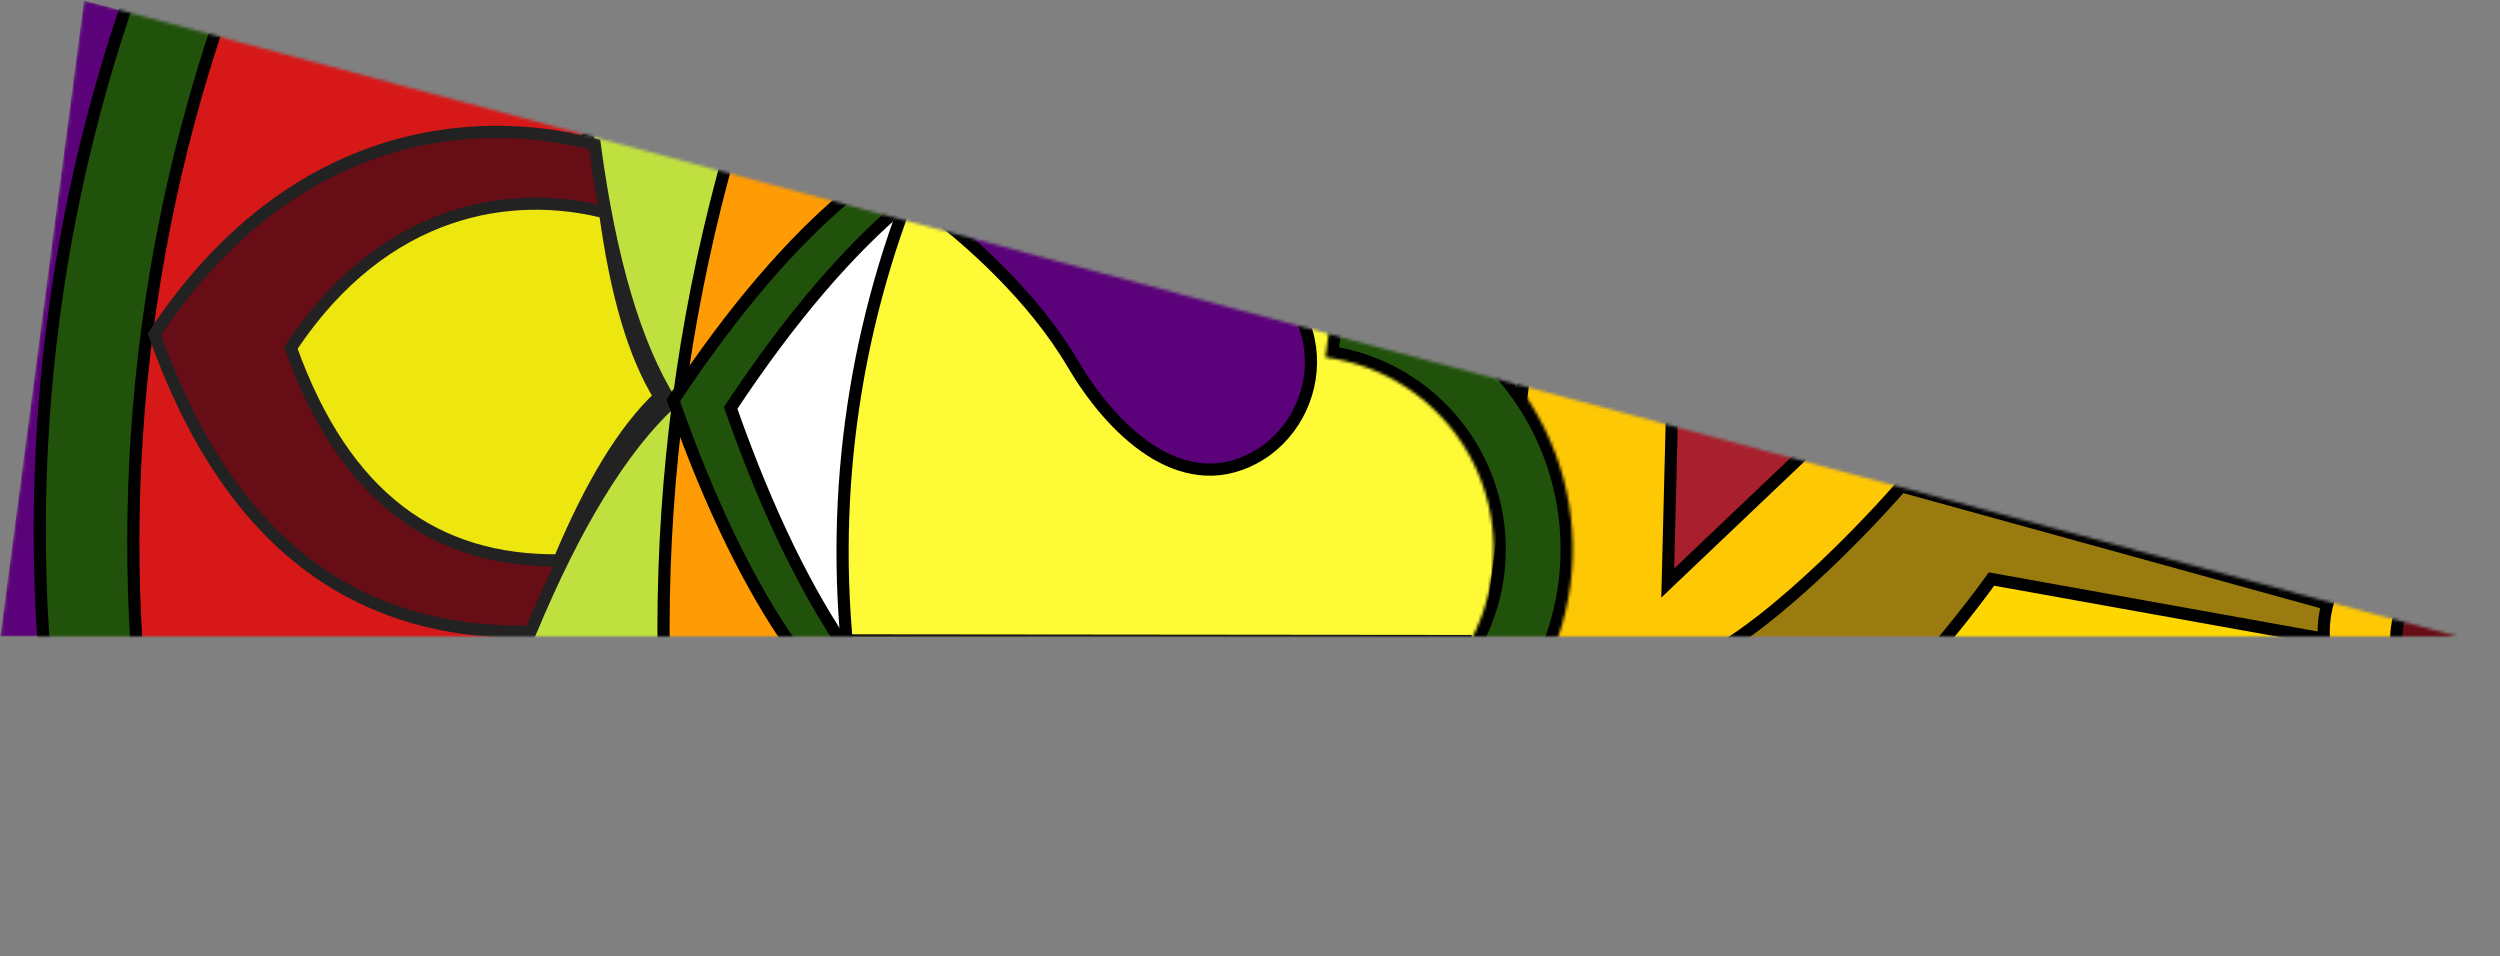 <svg width="821" height="314" viewBox="0 0 821 314" fill="none" xmlns="http://www.w3.org/2000/svg">
<rect x="0" y="0" width="821" height="314" fill="#808080" stroke="none"/>
<mask id="mask0_2_16" style="mask-type:alpha" maskUnits="userSpaceOnUse" x="0" y="0" width="808" height="210">
<path d="M27.592 0.164L0.098 209.002L807.001 209.004L27.592 0.164Z" fill="white"/>
</mask>
<g mask="url(#mask0_2_16)">
<path d="M27.592 0.164L0.098 209.002L807.001 209.004L27.592 0.164Z" fill="#5B027A"/>
<circle cx="536.5" cy="536.5" r="534.5" transform="matrix(-0.131 0.991 0.991 0.131 85.962 -427.879)" fill="#21520B" stroke="black" stroke-width="4"/>
<circle cx="536.5" cy="536.5" r="534.5" transform="matrix(-0.131 0.991 0.991 0.131 116.697 -423.833)" fill="#D71818" stroke="black" stroke-width="4"/>
<circle cx="358.5" cy="358.5" r="356.5" transform="matrix(-0.131 0.991 0.991 0.131 218.646 -232.892)" fill="#C0E040" stroke="black" stroke-width="4"/>
<circle cx="536.5" cy="536.5" r="534.5" transform="matrix(-0.131 0.991 0.991 0.131 347.703 -393.42)" fill="#FFC805" stroke="black" stroke-width="4"/>
<path d="M174.215 207.483C188.944 172.18 204.135 147.243 220.398 132.139C208.601 113.345 200.383 85.335 195.294 47.439C152.844 36.395 93.93 44.361 50.714 109.777C63.023 144.468 79.752 169.126 100.463 184.984C121.023 200.727 145.673 207.924 174.215 207.483Z" fill="#670D16" stroke="#222222" stroke-width="4"/>
<path d="M183.656 184.019C194.142 158.99 204.983 141.157 216.622 130.219C208.214 116.646 202.359 96.626 198.708 69.752C168.352 61.992 126.4 67.769 95.515 114.253C104.369 139.032 116.359 156.608 131.144 167.91C145.78 179.098 163.319 184.263 183.656 184.019Z" fill="#EDE70F" stroke="#222222" stroke-width="4"/>
<circle cx="578.5" cy="578.5" r="576.5" transform="matrix(-0.131 0.991 0.991 0.131 296.673 -442.501)" fill="#FF9B04" stroke="black" stroke-width="4"/>
<path d="M221.105 131.493C301.869 9.415 362.335 32.897 378.662 53.284L352.75 250.098C332.384 262.55 271.254 274.291 221.105 131.493Z" fill="#21520B" stroke="black" stroke-width="4"/>
<path d="M239.943 133.973C320.707 11.895 381.173 35.377 397.499 55.764L371.588 252.578C351.222 265.03 290.091 276.771 239.943 133.973Z" fill="white" stroke="black" stroke-width="4"/>
<circle cx="326.5" cy="326.5" r="324.5" transform="matrix(-0.131 0.991 0.991 0.131 320.293 -185.217)" fill="#FFFA36" stroke="black" stroke-width="4"/>
<rect x="1.722" y="2.244" width="166" height="166" transform="matrix(-0.131 0.991 0.991 0.131 500.047 110.05)" fill="#FFC805" stroke="black" stroke-width="4"/>
<path d="M549.466 219.883C570.856 215.907 608.325 178.087 624.386 159.673L803.188 209.039C709.701 214.31 528.075 223.859 549.466 219.883Z" fill="#9A7B0F" stroke="black" stroke-width="4"/>
<path d="M658.323 86.269L550.397 83.555L547.683 191.481L658.323 86.269Z" fill="#A81F2D" stroke="black" stroke-width="4"/>
<mask id="path-16-inside-1_2_16" fill="white">
<path d="M415.309 269.072C426.962 270.606 438.803 269.83 450.155 266.788C461.508 263.746 472.151 258.498 481.475 251.343C490.8 244.188 498.624 235.266 504.5 225.087C510.377 214.909 514.191 203.672 515.725 192.02C517.26 180.367 516.484 168.526 513.442 157.173C510.4 145.82 505.151 135.178 497.996 125.853C490.841 116.529 481.92 108.705 471.741 102.828C461.563 96.951 450.326 93.137 438.673 91.603L435.282 117.364C443.552 118.453 451.526 121.16 458.75 125.33C465.973 129.501 472.305 135.053 477.382 141.671C482.46 148.288 486.185 155.841 488.344 163.898C490.502 171.955 491.053 180.358 489.965 188.628C488.876 196.898 486.169 204.872 481.998 212.096C477.828 219.319 472.275 225.651 465.658 230.729C459.04 235.806 451.487 239.531 443.431 241.69C435.374 243.849 426.97 244.4 418.701 243.311L415.309 269.072Z"/>
</mask>
<path d="M415.309 269.072C426.962 270.606 438.803 269.83 450.155 266.788C461.508 263.746 472.151 258.498 481.475 251.343C490.8 244.188 498.624 235.266 504.5 225.087C510.377 214.909 514.191 203.672 515.725 192.02C517.26 180.367 516.484 168.526 513.442 157.173C510.4 145.82 505.151 135.178 497.996 125.853C490.841 116.529 481.92 108.705 471.741 102.828C461.563 96.951 450.326 93.137 438.673 91.603L435.282 117.364C443.552 118.453 451.526 121.16 458.75 125.33C465.973 129.501 472.305 135.053 477.382 141.671C482.46 148.288 486.185 155.841 488.344 163.898C490.502 171.955 491.053 180.358 489.965 188.628C488.876 196.898 486.169 204.872 481.998 212.096C477.828 219.319 472.275 225.651 465.658 230.729C459.04 235.806 451.487 239.531 443.431 241.69C435.374 243.849 426.97 244.4 418.701 243.311L415.309 269.072Z" fill="#21520B" stroke="black" stroke-width="8" mask="url(#path-16-inside-1_2_16)"/>
<path d="M584.912 256.97C605.849 251.055 639.703 209.966 654.012 190.161L836.58 222.97C743.967 236.768 563.975 262.885 584.912 256.97Z" fill="#FFD700" style="mix-blend-mode:overlay"/>
<path d="M584.912 256.97C605.849 251.055 639.703 209.966 654.012 190.161L836.58 222.97C743.967 236.768 563.975 262.885 584.912 256.97Z" stroke="black" stroke-width="4"/>
<circle cx="37" cy="37" r="35" transform="matrix(-0.131 0.991 0.991 0.131 766.265 165.999)" fill="#FFC805" stroke="black" stroke-width="4"/>
<circle cx="37" cy="37" r="35" transform="matrix(-0.131 0.991 0.991 0.131 790.06 169.132)" fill="#670D16" stroke="black" stroke-width="4"/>
<path d="M411.76 150.463C436.156 137.537 441.077 96.326 400.181 81.36C443.557 77.489 449.47 36.409 429.251 17.609C409.032 -1.191 381.173 15.052 363.788 32.189C345.249 50.425 319.556 63.01 305.002 68.83C317.554 78.218 339.114 97.023 352.301 119.436C364.658 140.5 387.364 163.389 411.76 150.463Z" fill="#5B027A" stroke="black" stroke-width="4"/>
<line y1="-0.5" x2="207.762" y2="-0.5" transform="matrix(1 0.001 0.001 -1 275.544 208.309)" stroke="black"/>
</g>
</svg>
